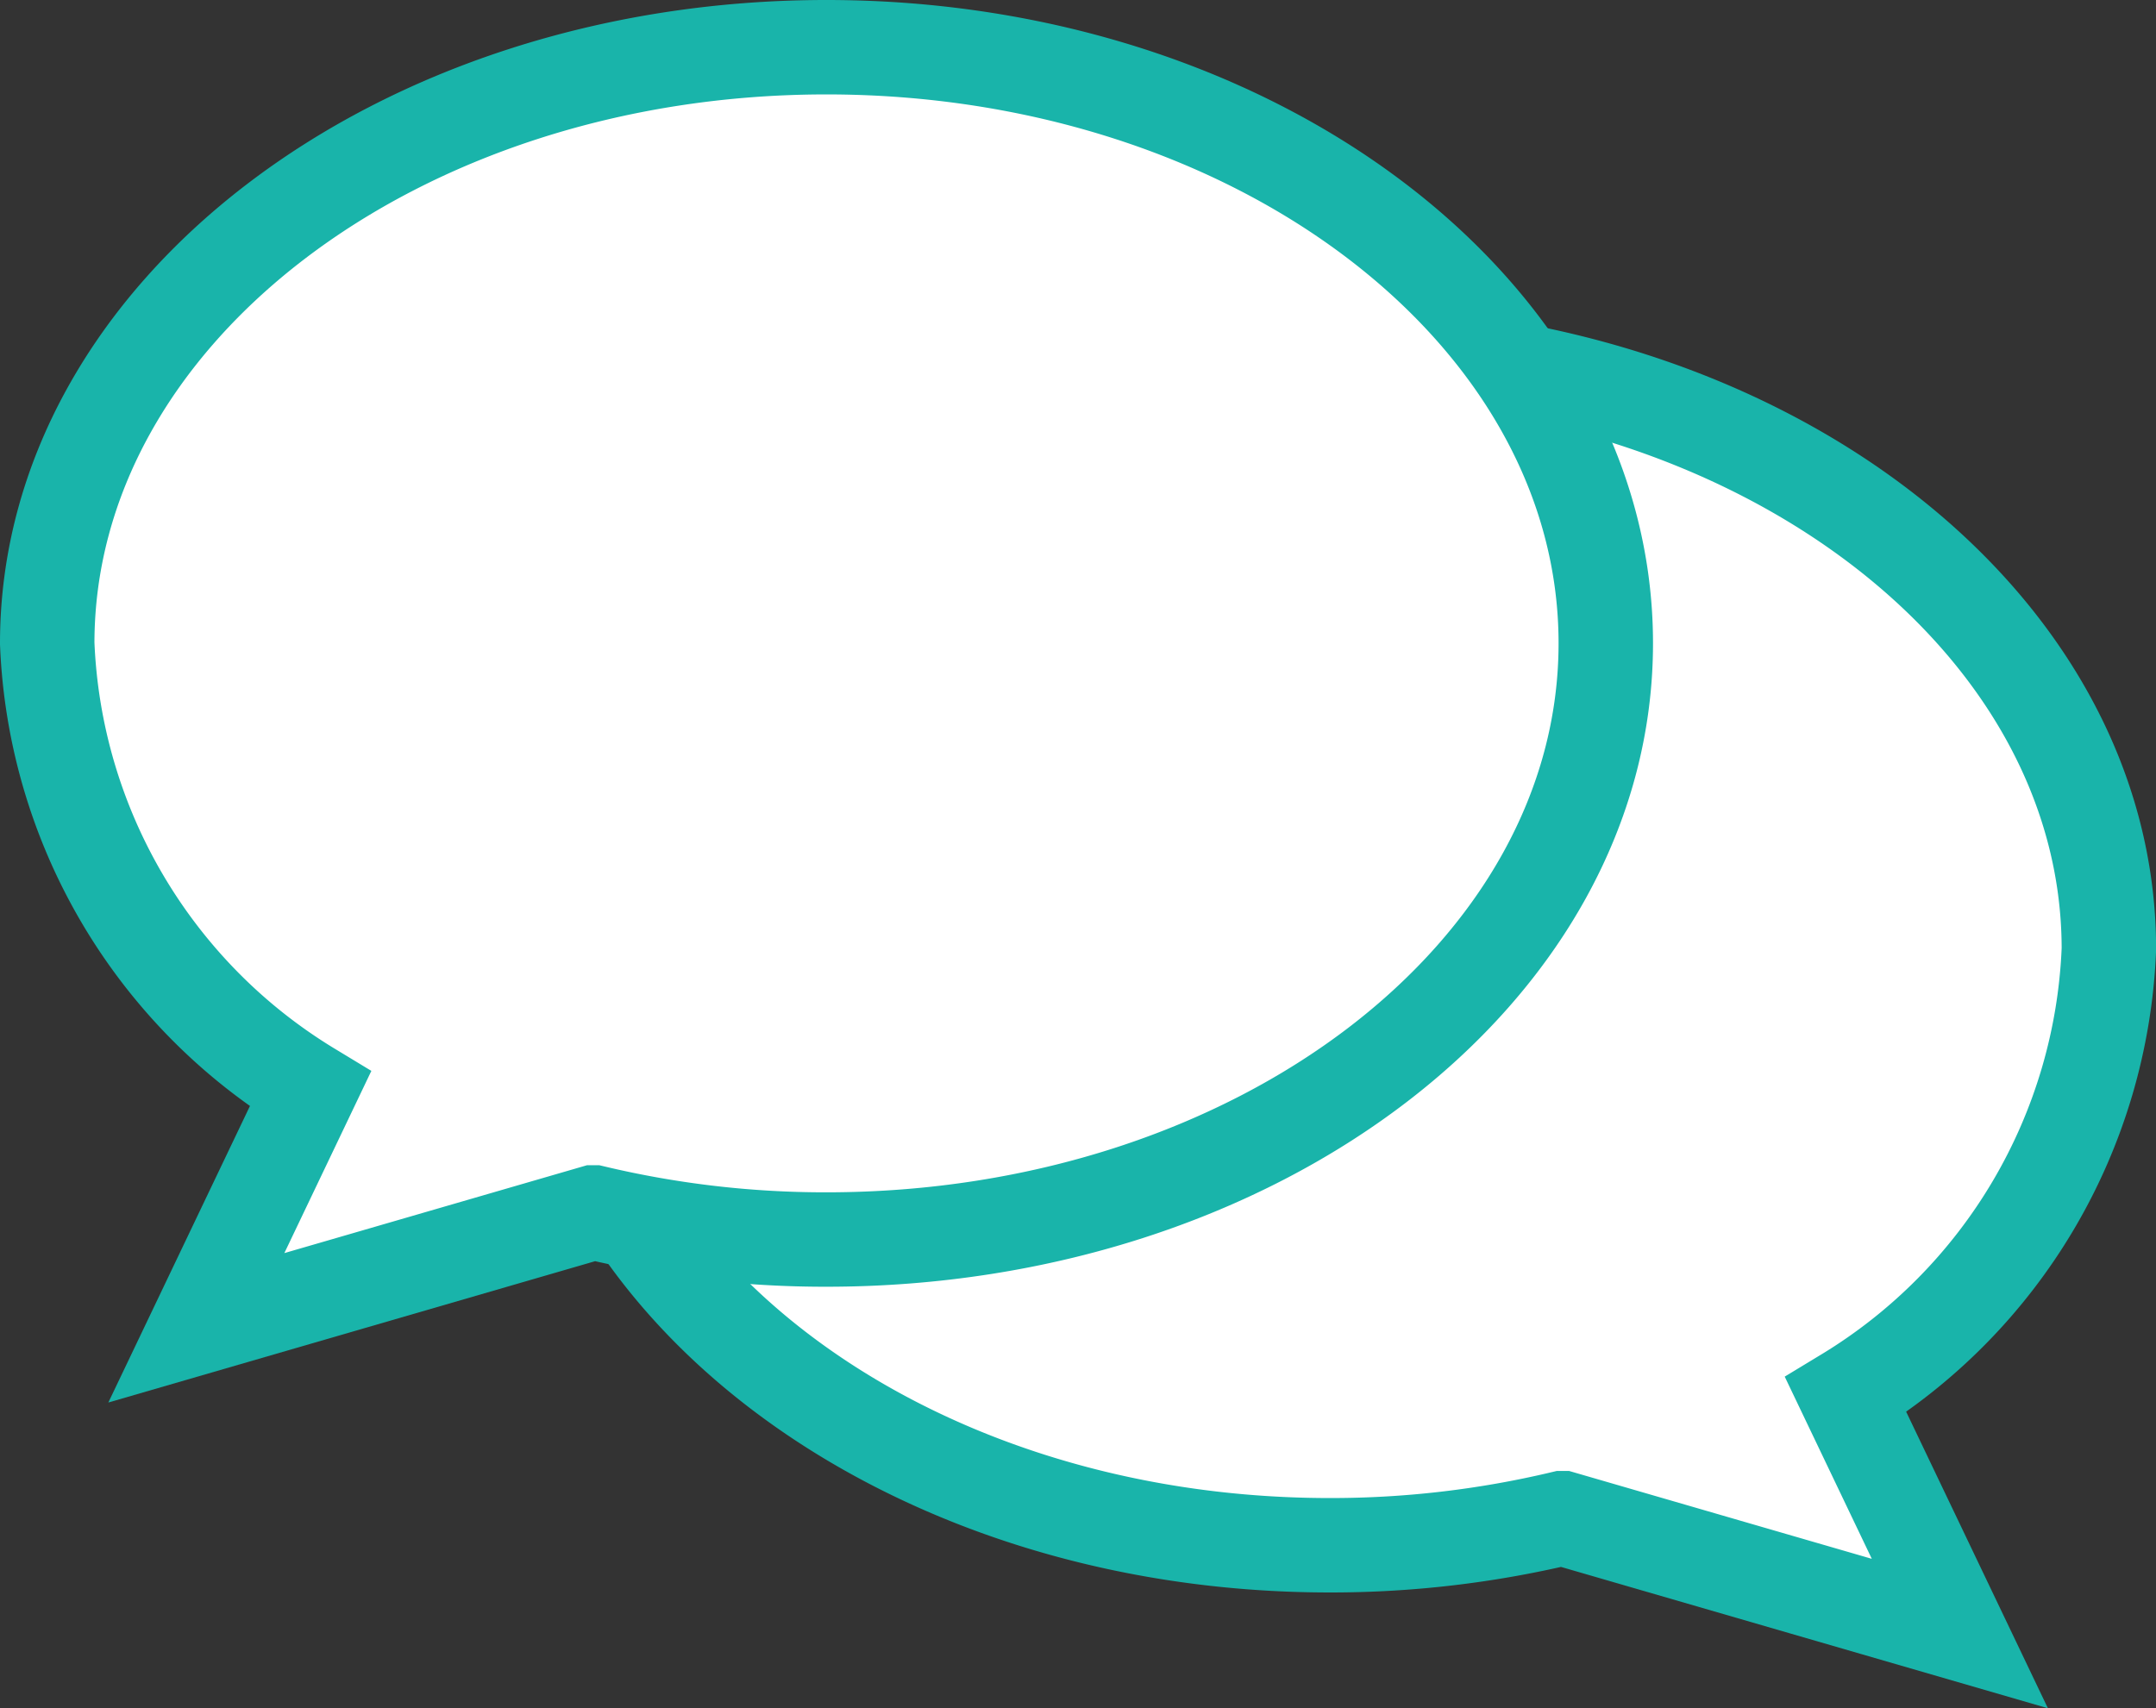 <svg xmlns="http://www.w3.org/2000/svg" width="22.829" height="18.092" viewBox="0 0 22.829 18.092">
  <rect x="0" y="0" width="22.829" height="18.092" fill="#333333" stroke="none"/>
  <g id="icon_04-inquire" transform="translate(-18.329 -162.925)">
    <path id="패스_1926" data-name="패스 1926" d="M31.194,165.925c4.557,0,8.251,2.827,8.251,6.313a5.791,5.791,0,0,1-2.786,4.722l1.208,2.528-4.209-1.222a10.581,10.581,0,0,1-2.464.287c-4.557,0-8.251-2.827-8.251-6.315S26.636,165.925,31.194,165.925Z" transform="translate(1.214 0.738)" fill="#fff" stroke="#19b4aa" stroke-miterlimit="10" stroke-width="1"/>
    <path id="패스_1927" data-name="패스 1927" d="M27.08,163.425c-4.557,0-8.251,2.827-8.251,6.313a5.791,5.791,0,0,0,2.786,4.722l-1.207,2.528,4.208-1.222a10.581,10.581,0,0,0,2.464.287c4.557,0,8.252-2.827,8.252-6.315S31.637,163.425,27.08,163.425Z" transform="translate(0)" fill="#fff" stroke="#19b4aa" stroke-miterlimit="10" stroke-width="1"/>
  </g>
</svg>
